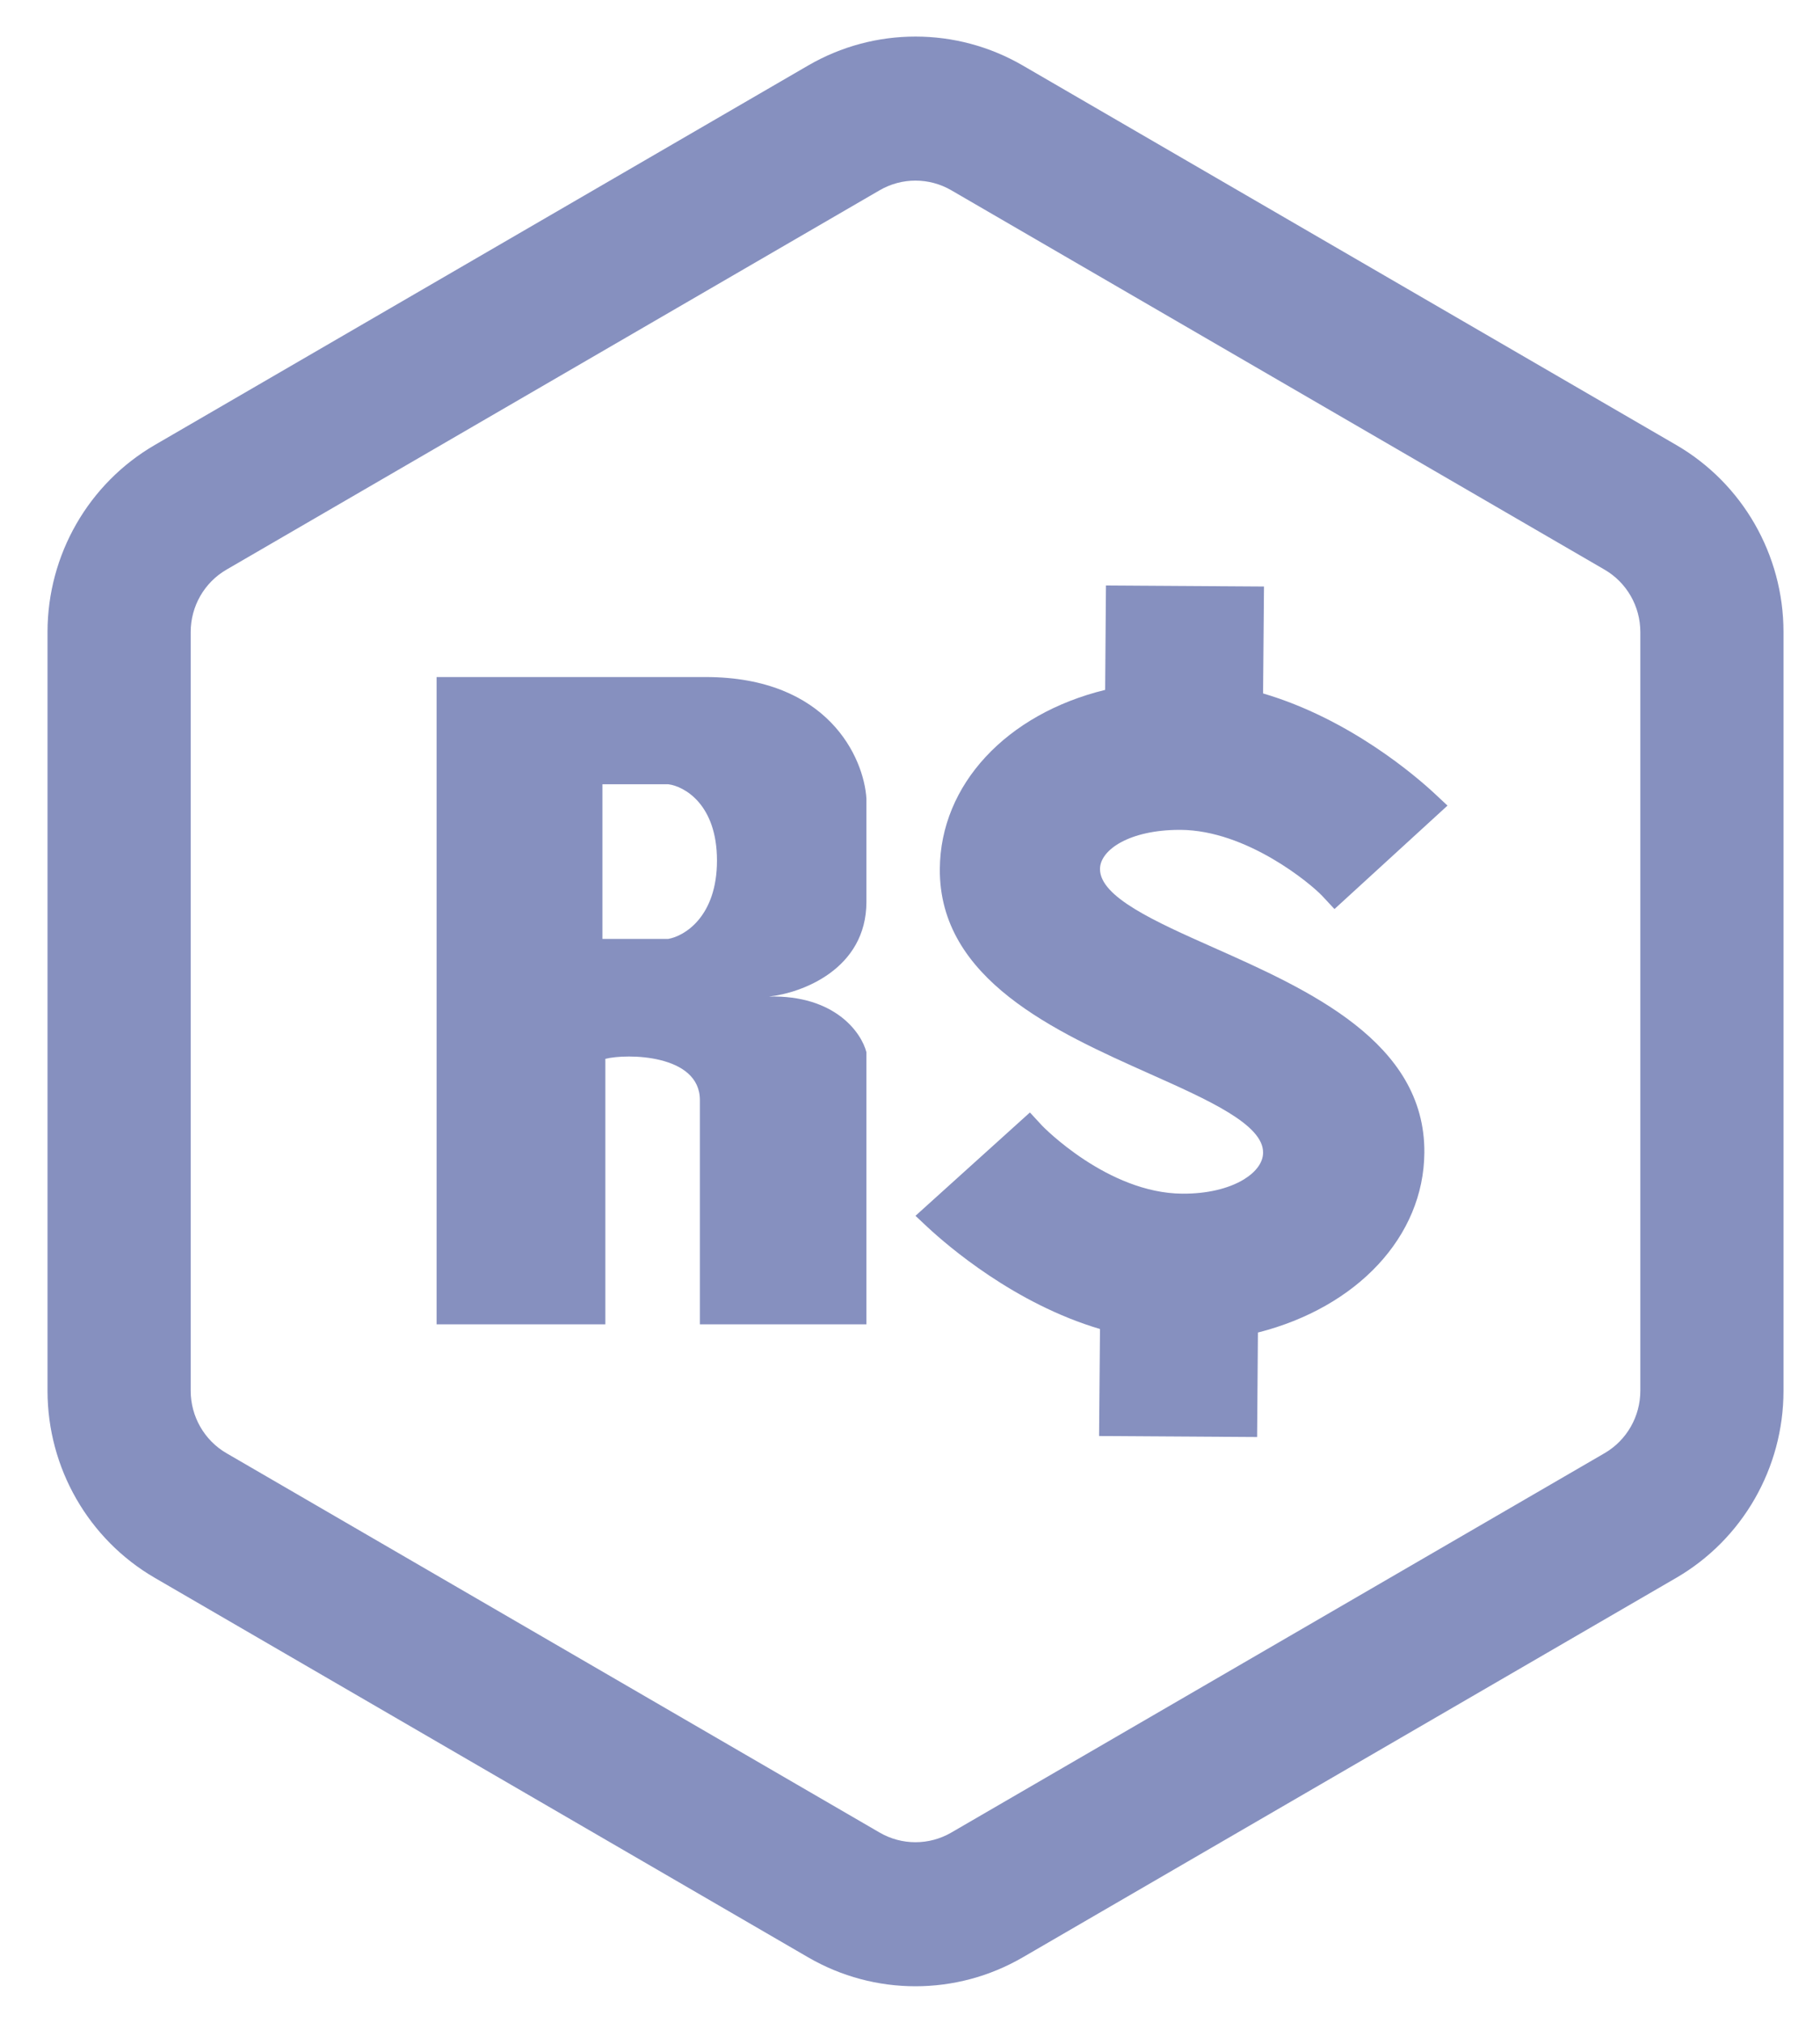 <svg width="18" height="20" viewBox="0 0 18 20" fill="none" xmlns="http://www.w3.org/2000/svg">
<g id="R$">
<path id="Union" fill-rule="evenodd" clip-rule="evenodd" d="M15.869 5.632L9.408 1.881C9.189 1.754 8.919 1.754 8.7 1.881L2.24 5.632C2.021 5.759 1.886 5.994 1.886 6.249V13.751C1.886 14.005 2.021 14.241 2.24 14.368L8.7 18.119C8.919 18.246 9.189 18.246 9.408 18.119L15.869 14.368C16.088 14.241 16.223 14.005 16.223 13.751V6.249C16.223 5.994 16.088 5.759 15.869 5.632ZM10.116 0.648C9.459 0.266 8.649 0.266 7.992 0.648L1.532 4.399C0.875 4.78 0.47 5.486 0.47 6.249V13.751C0.47 14.514 0.875 15.22 1.532 15.601L7.992 19.352C8.649 19.734 9.459 19.734 10.116 19.352L16.577 15.601C17.234 15.22 17.639 14.514 17.639 13.751V6.249C17.639 5.486 17.234 4.78 16.577 4.399L10.116 0.648Z" fill="#8690BF"/>
<path id="Subtract" fill-rule="evenodd" clip-rule="evenodd" d="M4.318 13.094H5.987V10.469C6.196 10.415 6.922 10.421 6.922 10.877V13.094H8.569V10.404C8.521 10.213 8.261 9.837 7.605 9.853C7.927 9.819 8.569 9.584 8.569 8.916V7.897C8.545 7.496 8.193 6.694 6.978 6.694H4.318V13.094ZM5.958 7.754V9.283H6.609C6.769 9.256 7.091 9.063 7.091 8.508C7.091 7.954 6.769 7.774 6.609 7.754H5.958Z" fill="#8690BF"/>
<path id="Vector" d="M12.005 9.37C11.424 9.112 10.877 8.868 10.879 8.591C10.881 8.4 11.175 8.205 11.666 8.205C11.67 8.205 11.674 8.205 11.678 8.205C12.328 8.21 12.957 8.731 13.078 8.859L13.198 8.988L14.316 7.965L14.196 7.853C14.008 7.677 13.349 7.108 12.492 6.856L12.501 5.799L10.938 5.789L10.93 6.821C9.953 7.06 9.301 7.758 9.295 8.59C9.286 9.685 10.442 10.202 11.371 10.617C11.949 10.875 12.495 11.118 12.492 11.396C12.492 11.492 12.424 11.586 12.302 11.661C12.151 11.753 11.934 11.804 11.693 11.802C10.954 11.797 10.312 11.136 10.306 11.129L10.186 10.999L9.054 12.021L9.178 12.137C9.369 12.314 10.033 12.89 10.879 13.14L10.87 14.198L12.433 14.208L12.441 13.175C13.425 12.925 14.081 12.224 14.087 11.397C14.096 10.301 12.937 9.785 12.005 9.37Z" fill="#8690BF"/>
</g>
</svg>
